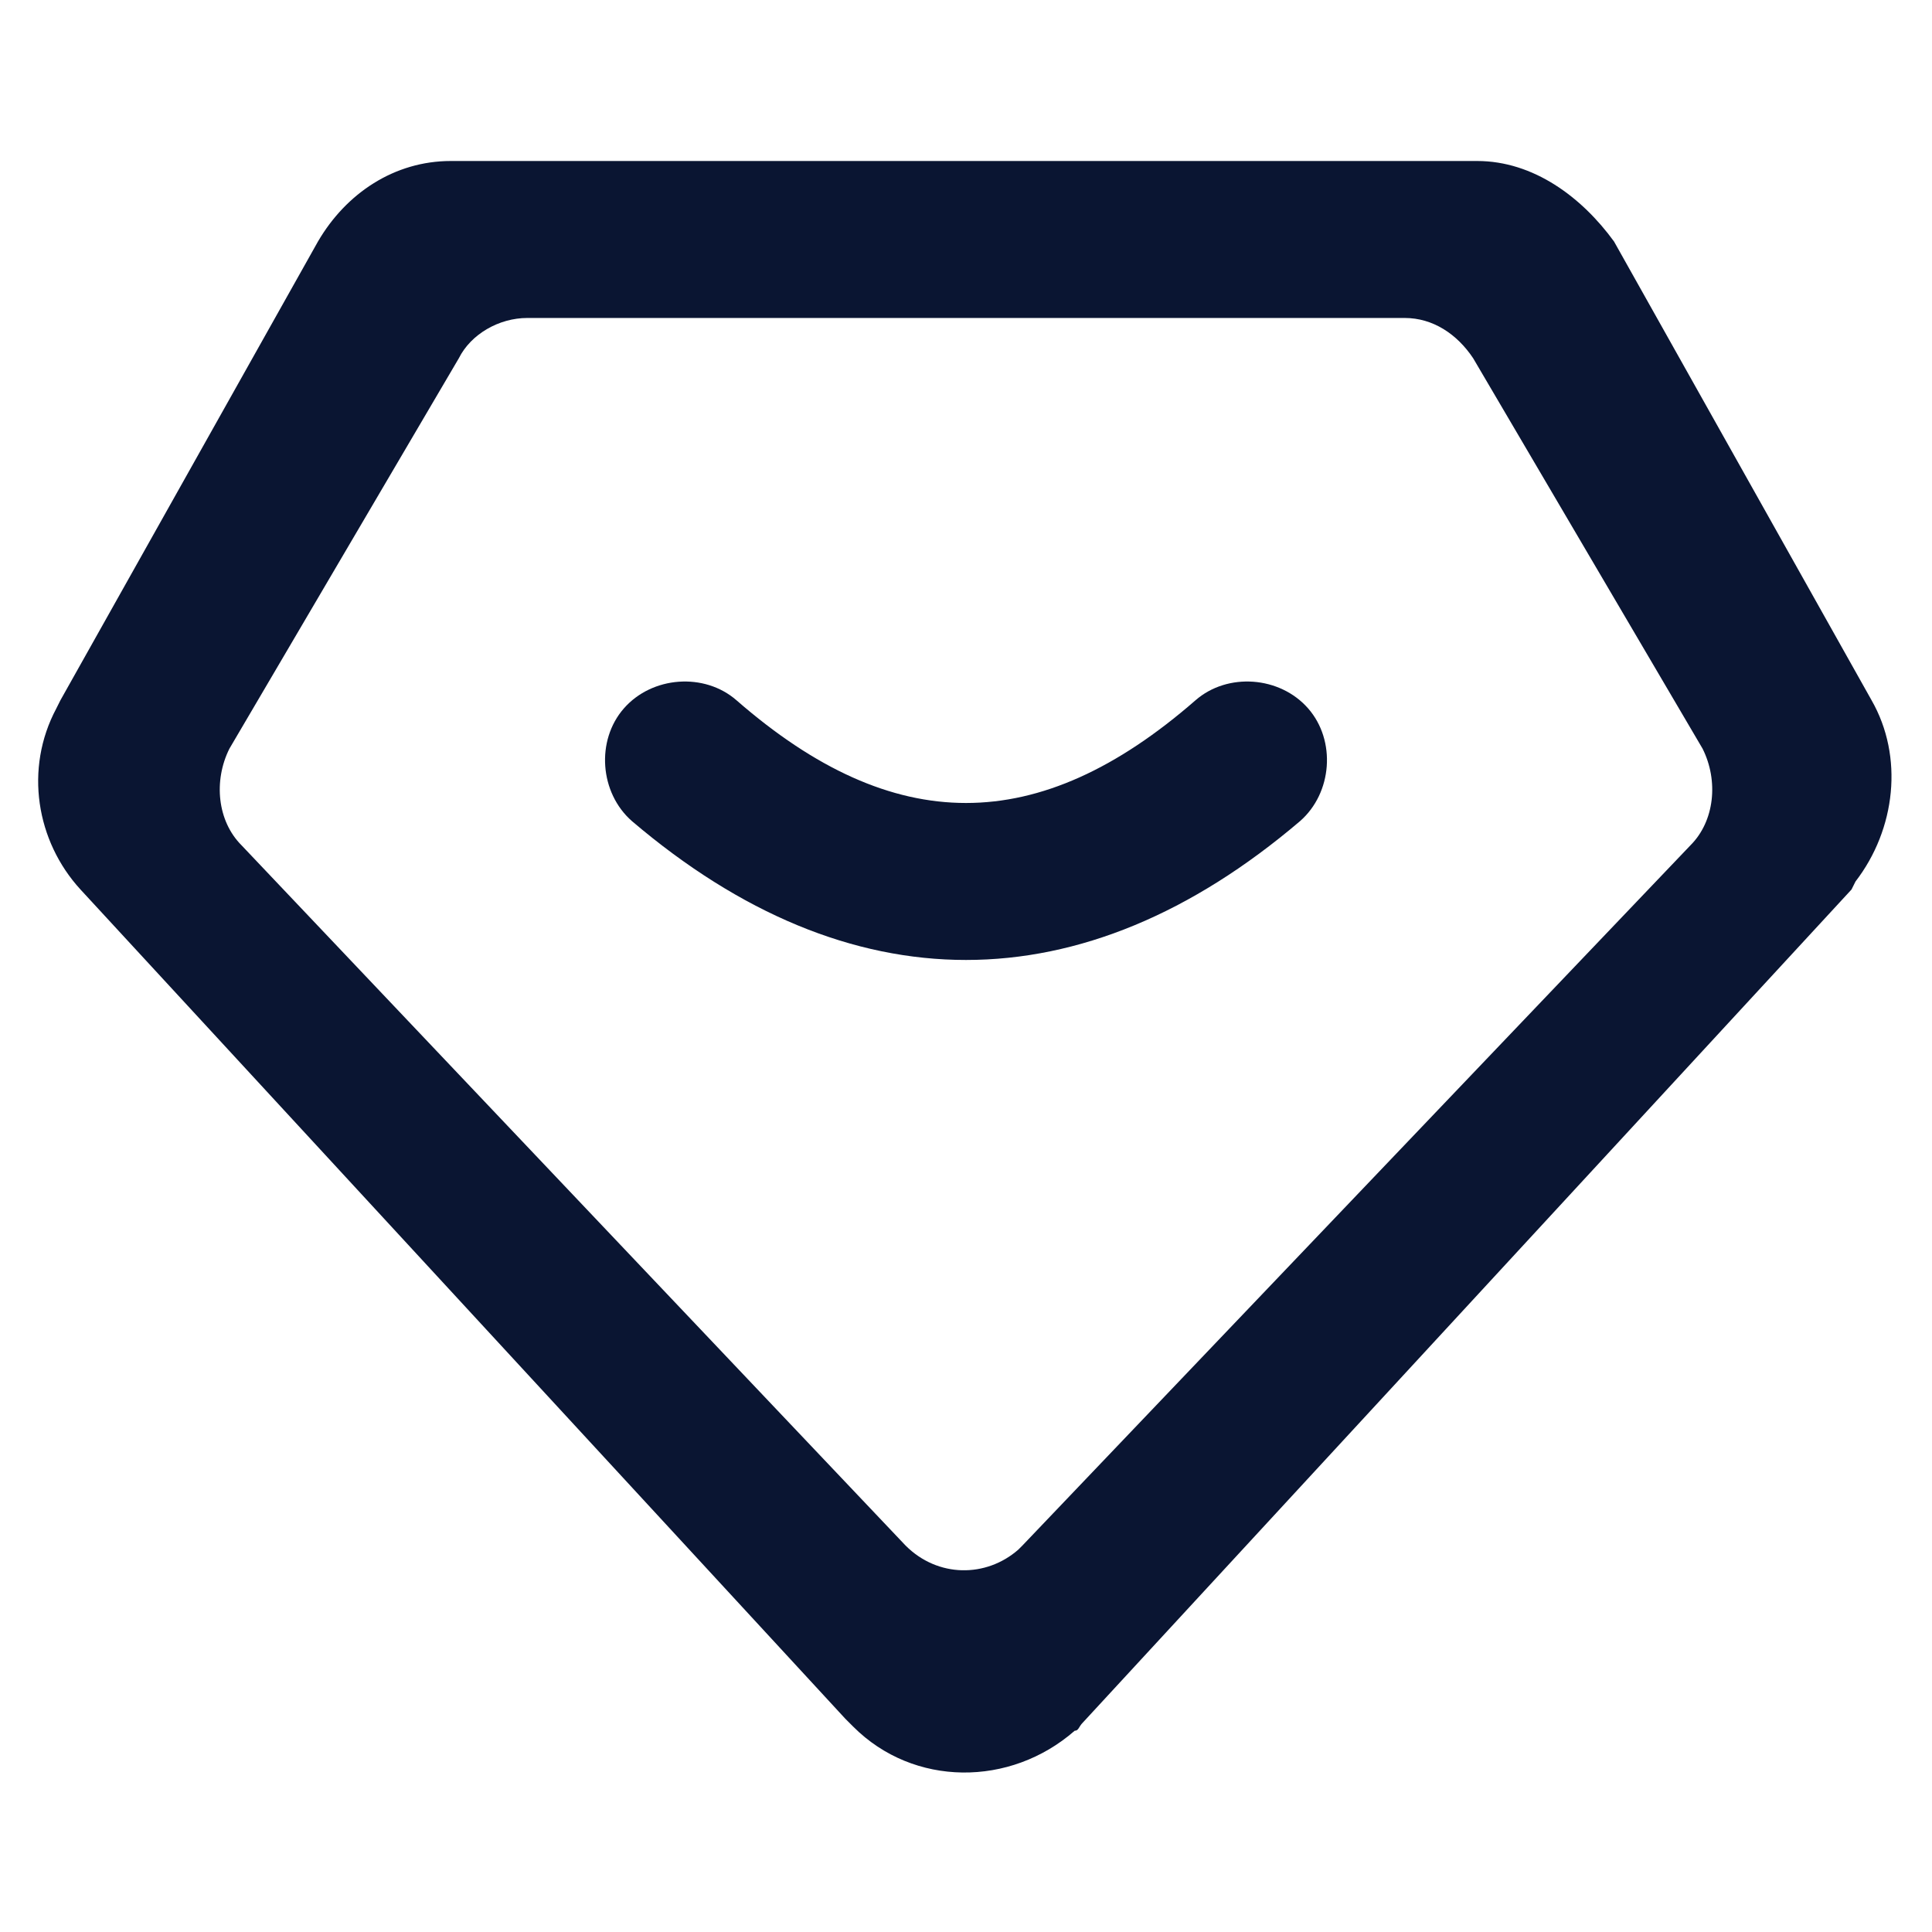 <svg width="24" height="24" viewBox="0 0 24 24" fill="none" xmlns="http://www.w3.org/2000/svg">
<path d="M16.25 8.8C16.6 9.2 16.55 9.85 16.15 10.2C13.45 12.5 10.55 12.5 7.85 10.2C7.45 9.85 7.4 9.2 7.75 8.8C8.1 8.4 8.75 8.35 9.15 8.7C11.1 10.4 12.9 10.4 14.85 8.7C15.25 8.35 15.9 8.4 16.25 8.8ZM17.45 3.95H6.55C6.2 3.95 5.85 4.15 5.7 4.45L2.85 9.3C2.65 9.7 2.7 10.2 3 10.5L11.25 19.2C11.65 19.6 12.25 19.6 12.65 19.25L12.7 19.2L21 10.5C21.3 10.2 21.35 9.7 21.15 9.3L18.3 4.45C18.1 4.15 17.8 3.95 17.45 3.95ZM18.35 2C19.05 2 19.65 2.45 20.05 3L23.25 8.7C23.65 9.4 23.55 10.3 23.05 10.95L23 11.05L13.45 21.4C13.4 21.45 13.4 21.5 13.35 21.5C12.55 22.2 11.35 22.2 10.6 21.45L10.5 21.35L1 11.05C0.45 10.45 0.3 9.55 0.7 8.8L0.75 8.7L3.95 3C4.3 2.4 4.9 2 5.6 2L18.35 2Z" fill="#0A1532"/>
</svg>
